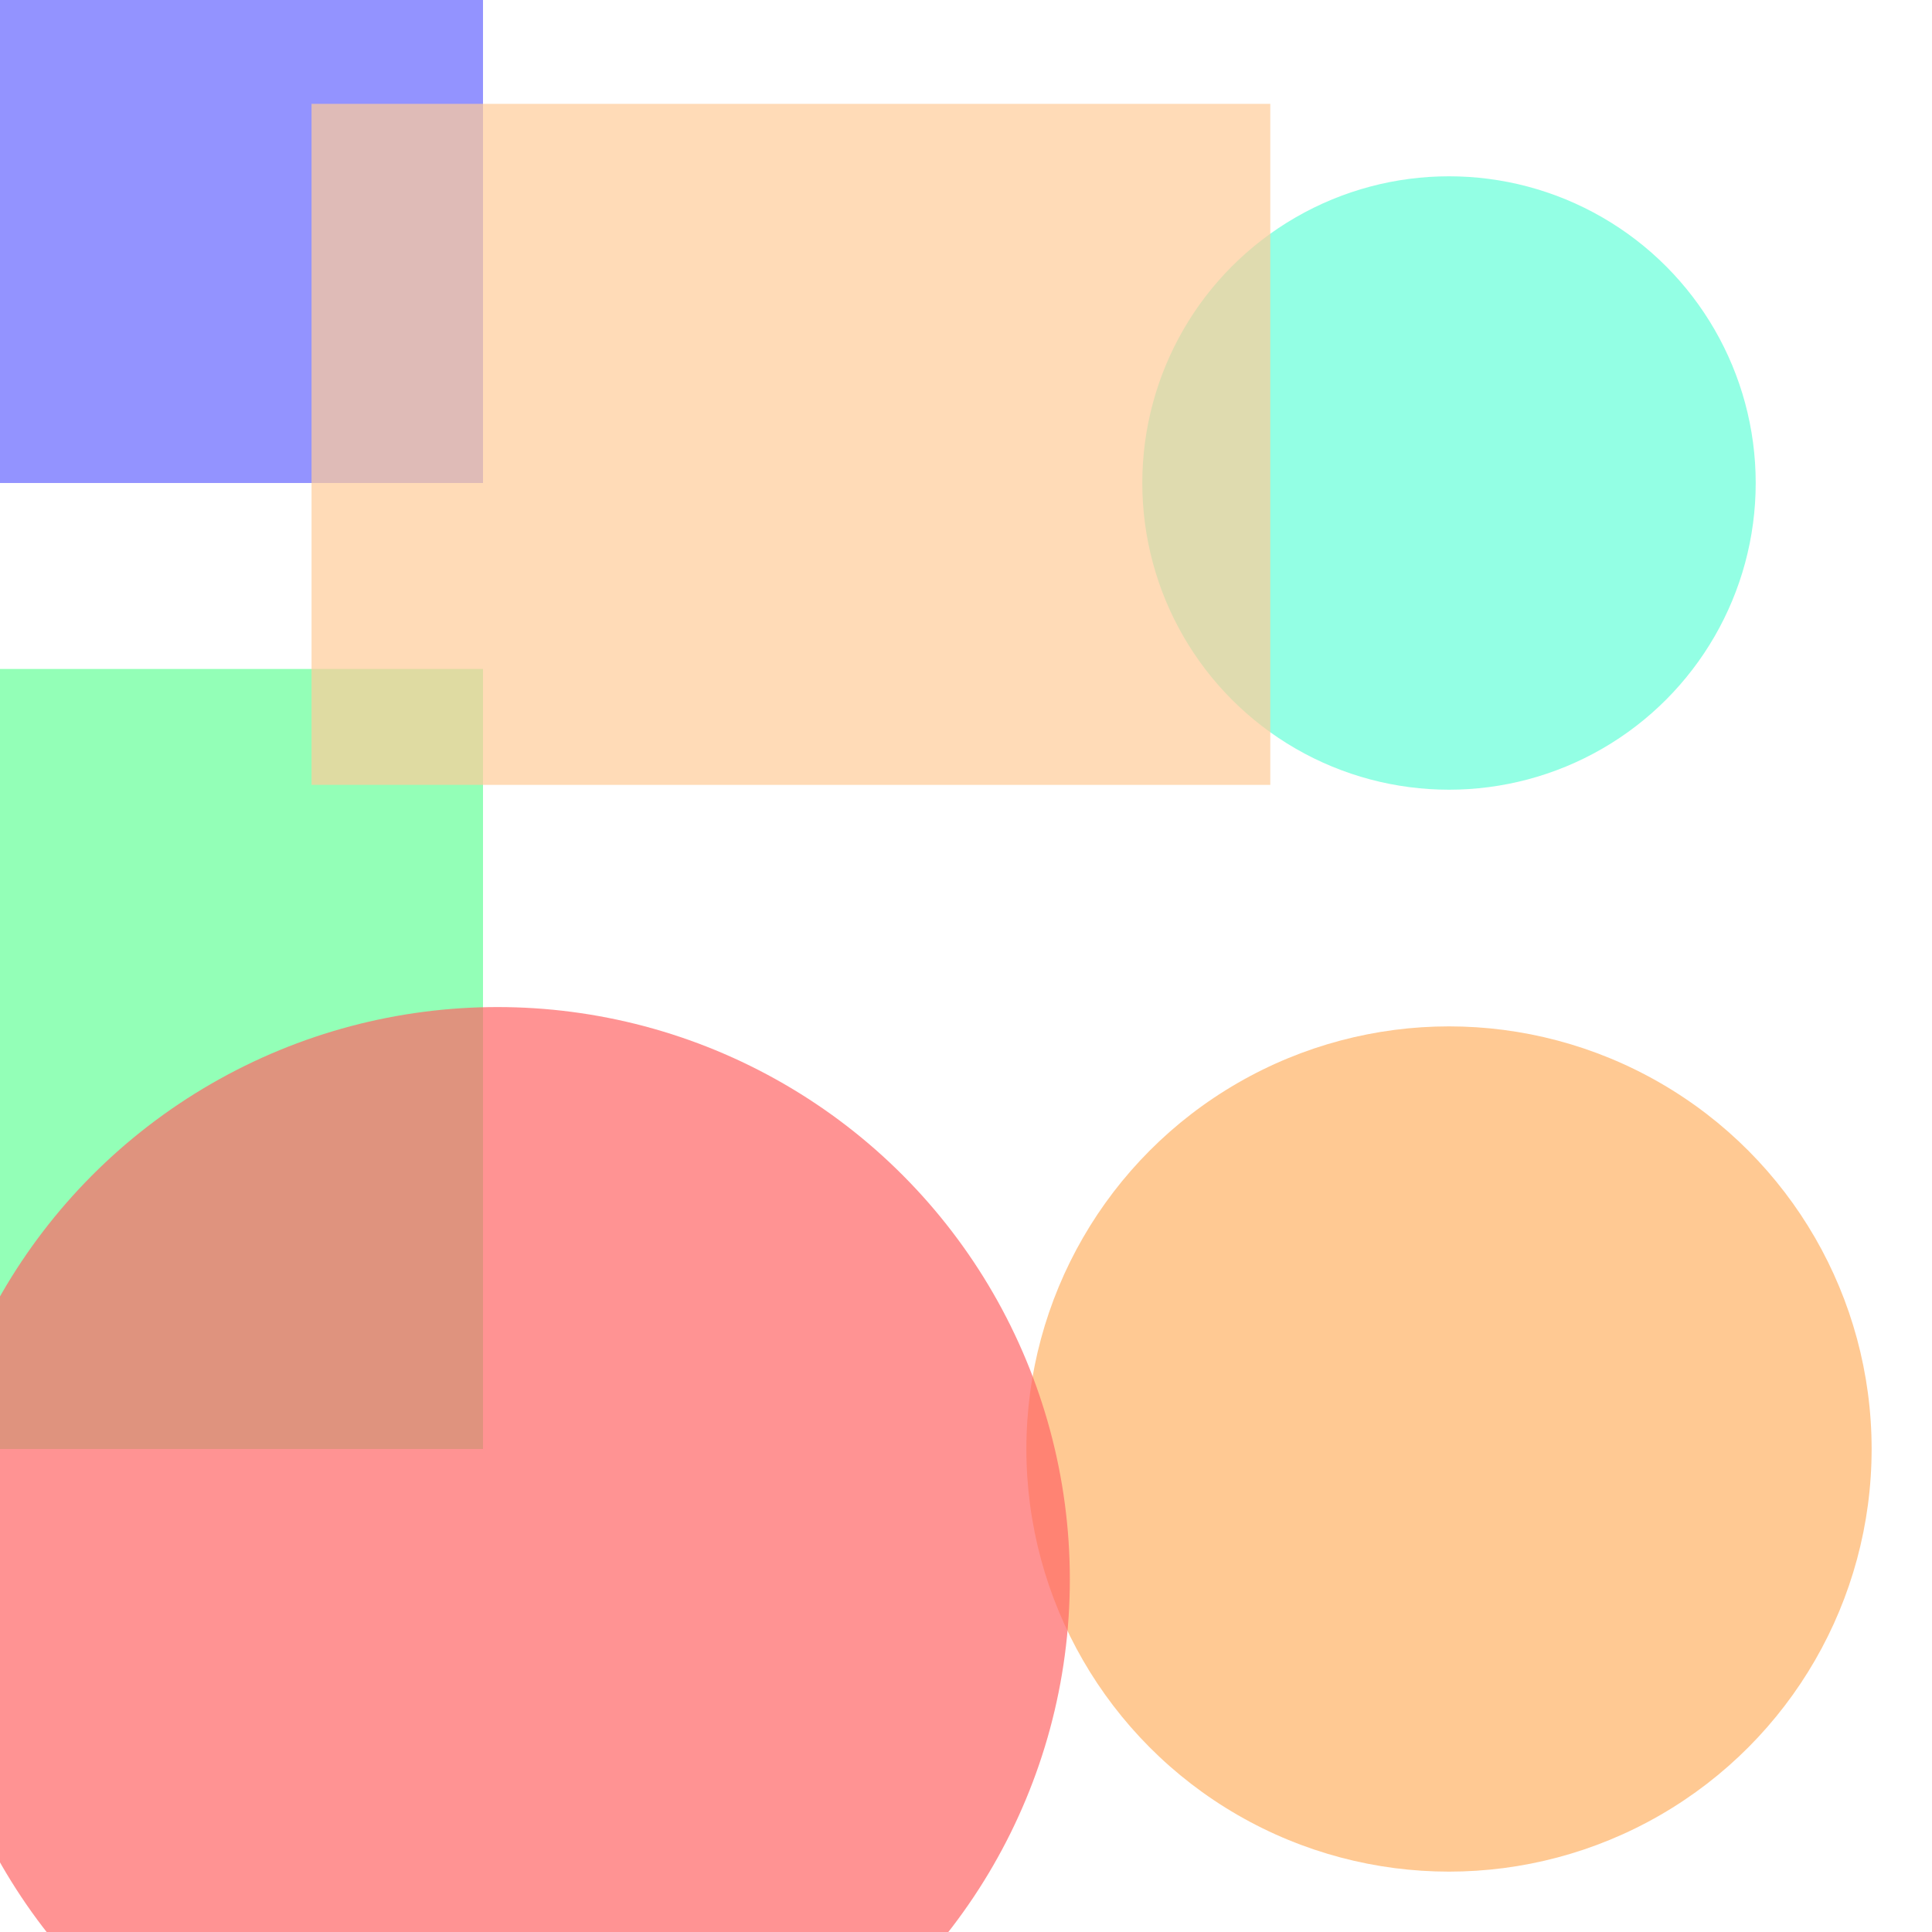 <?xml version="1.0" encoding="utf-8"?>
<svg width="800px" height="800px" viewBox="0 0 800 800" xmlns="http://www.w3.org/2000/svg">
<rect x="-122" y="-95" width="322" height="295" fill="#6666FF" fill-opacity="0.7" />
<circle cx="600" cy="200" r="127" fill="#66FFD9" fill-opacity="0.7" />
<rect x="-176" y="277" width="376" height="323" fill="#66FF99" fill-opacity="0.7" />
<circle cx="600" cy="600" r="175" fill="#FFB266" fill-opacity="0.7" />
<rect x="129" y="43" width="397" height="282" fill="#FFCC99" fill-opacity="0.7" />
<circle cx="206" cy="654" r="237" fill="#FF6666" fill-opacity="0.7" />
</svg>
